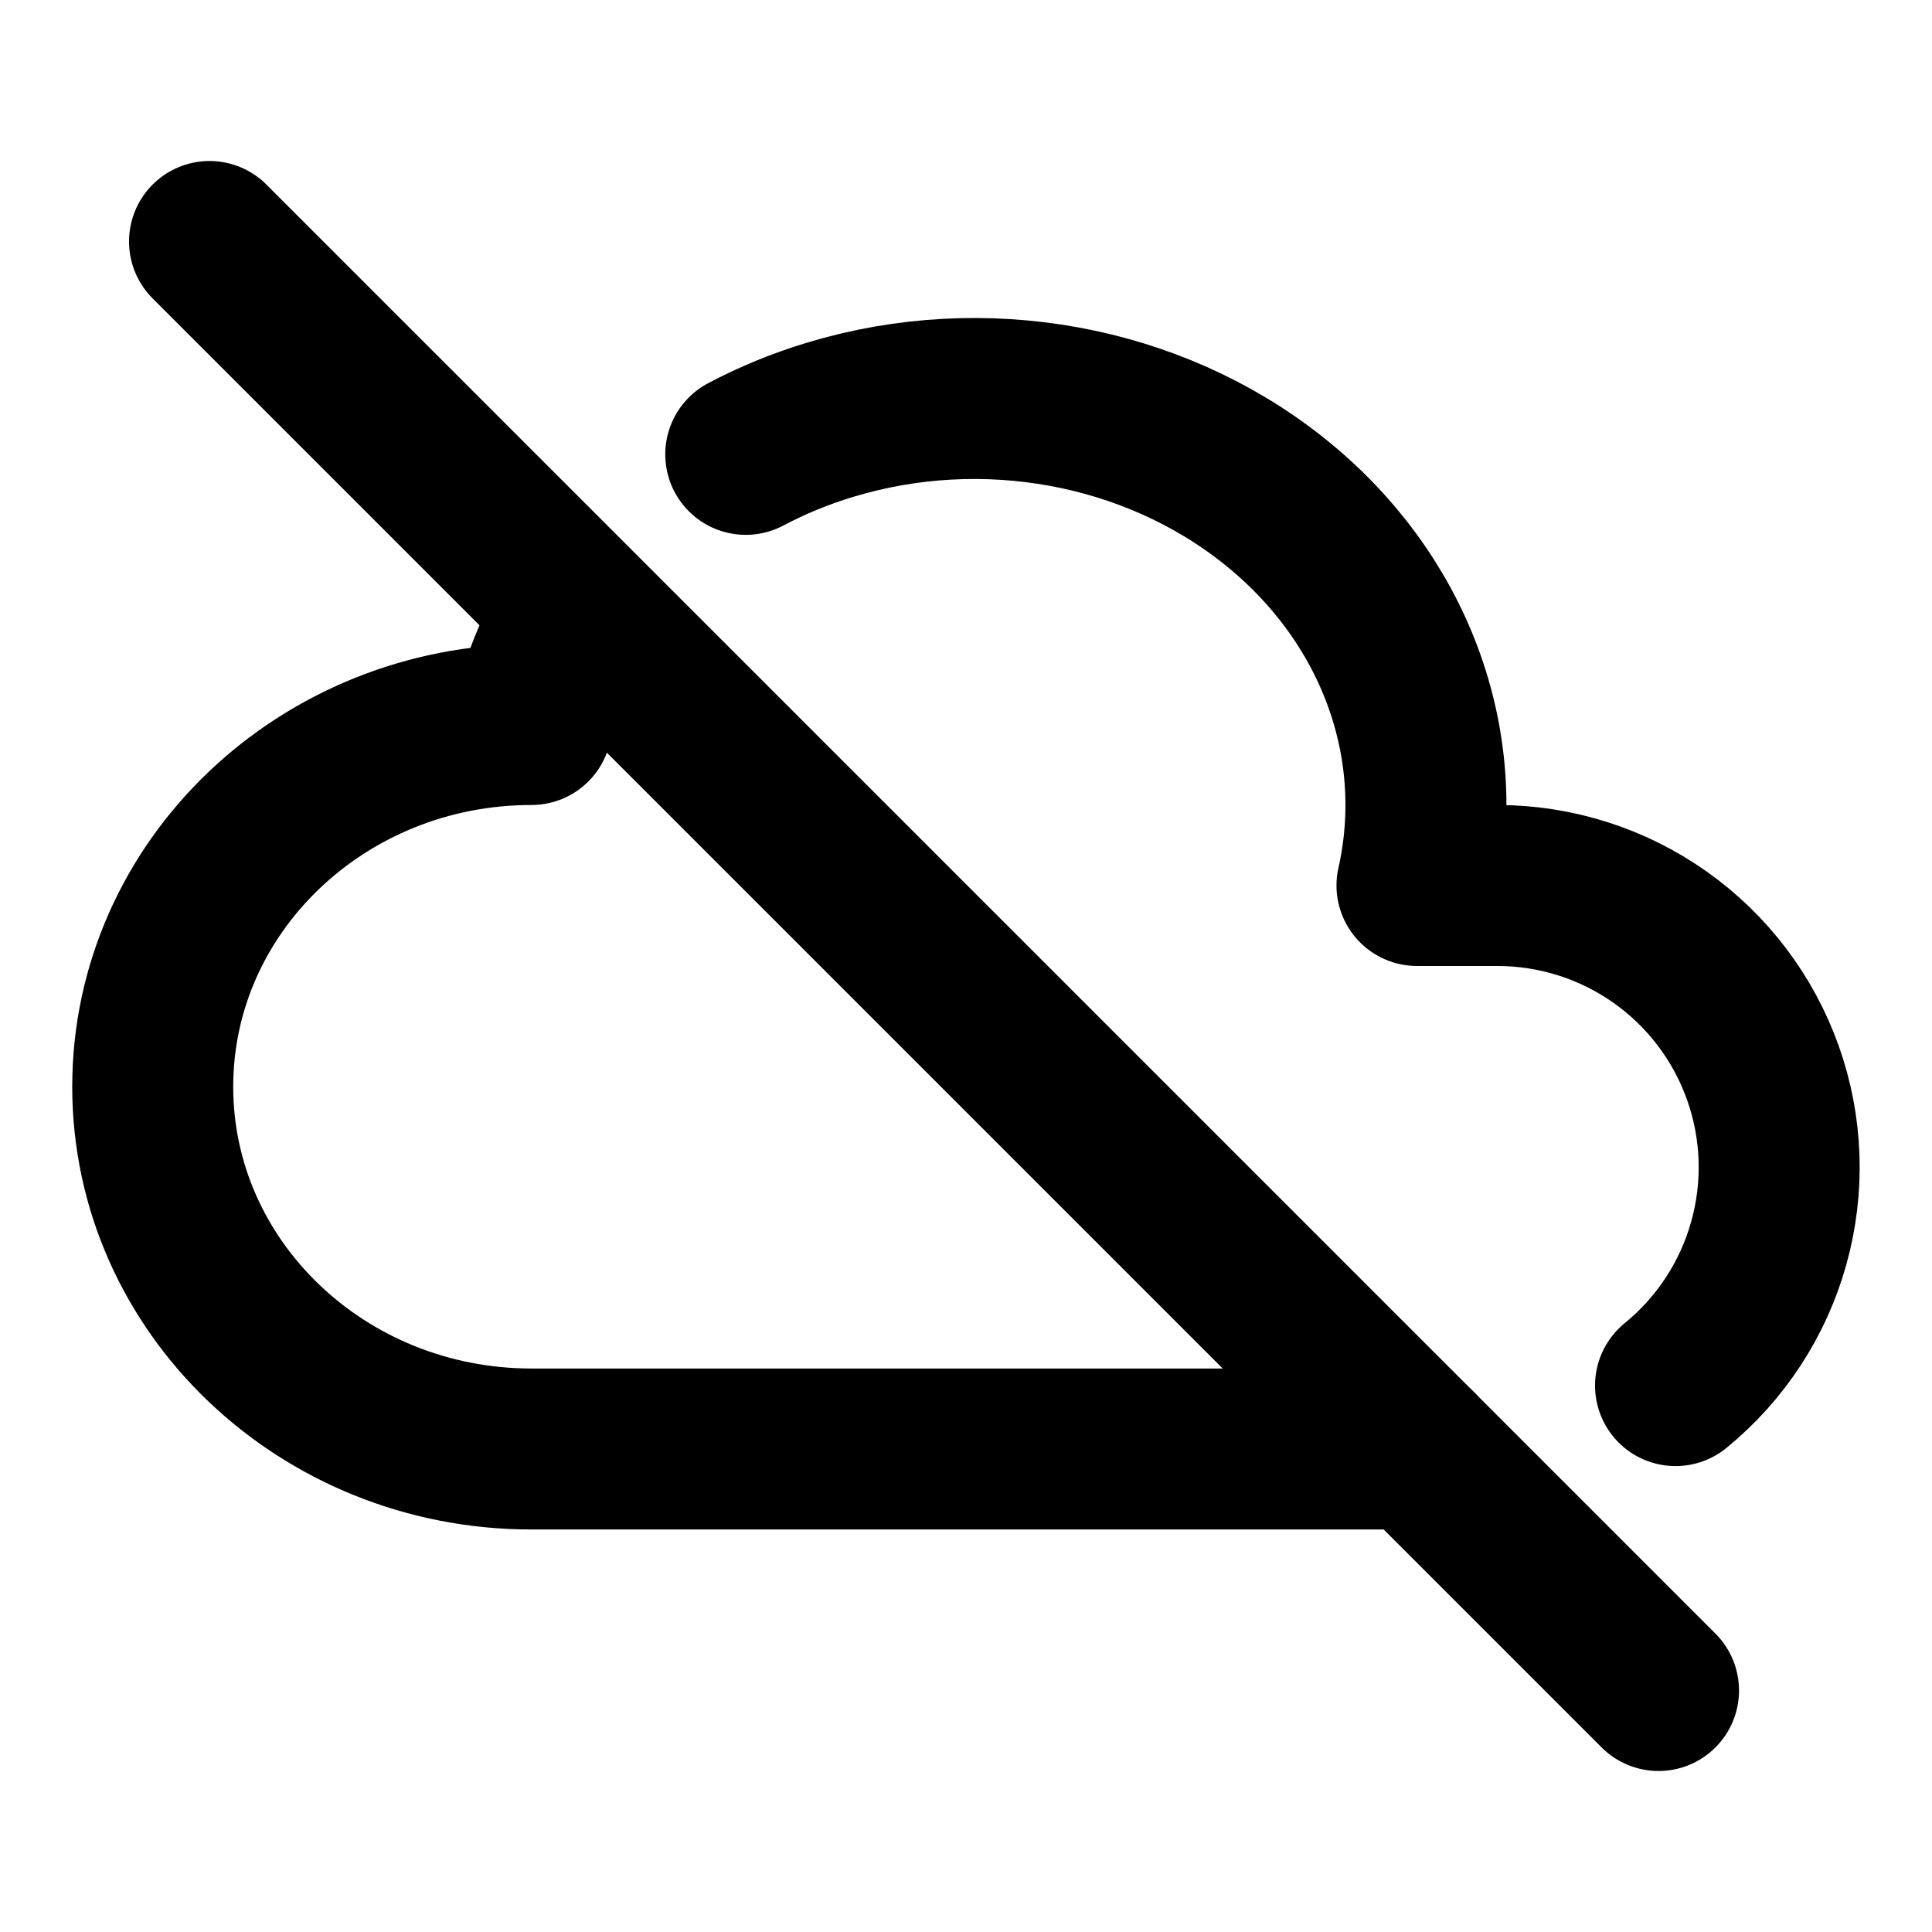 <svg width="40" height="40" viewBox="0 0 40 40" fill="none" xmlns="http://www.w3.org/2000/svg">

  <path d="M4.338 5L34.338 35" stroke="currentColor" stroke-width="3.333"
    stroke-linecap="round" stroke-linejoin="round" />
  <path
    d="M29.337 30H11.004C6.674 30 3.162 26.642 3.162 22.5C3.162 18.358 6.674 15 11.004 15C11.19 14.167 11.512 13.378 11.95 12.653M15.44 9.407C15.989 9.117 16.574 8.875 17.19 8.69C20.357 7.73 23.852 8.367 26.357 10.357C28.862 12.343 29.999 15.385 29.337 18.333H31.004C32.208 18.334 33.382 18.706 34.366 19.4C35.35 20.094 36.094 21.076 36.498 22.21C36.902 23.344 36.945 24.575 36.621 25.735C36.298 26.895 35.623 27.926 34.69 28.687"
    stroke="currentColor" stroke-width="3.333" stroke-linecap="round" stroke-linejoin="round" />
</svg>
